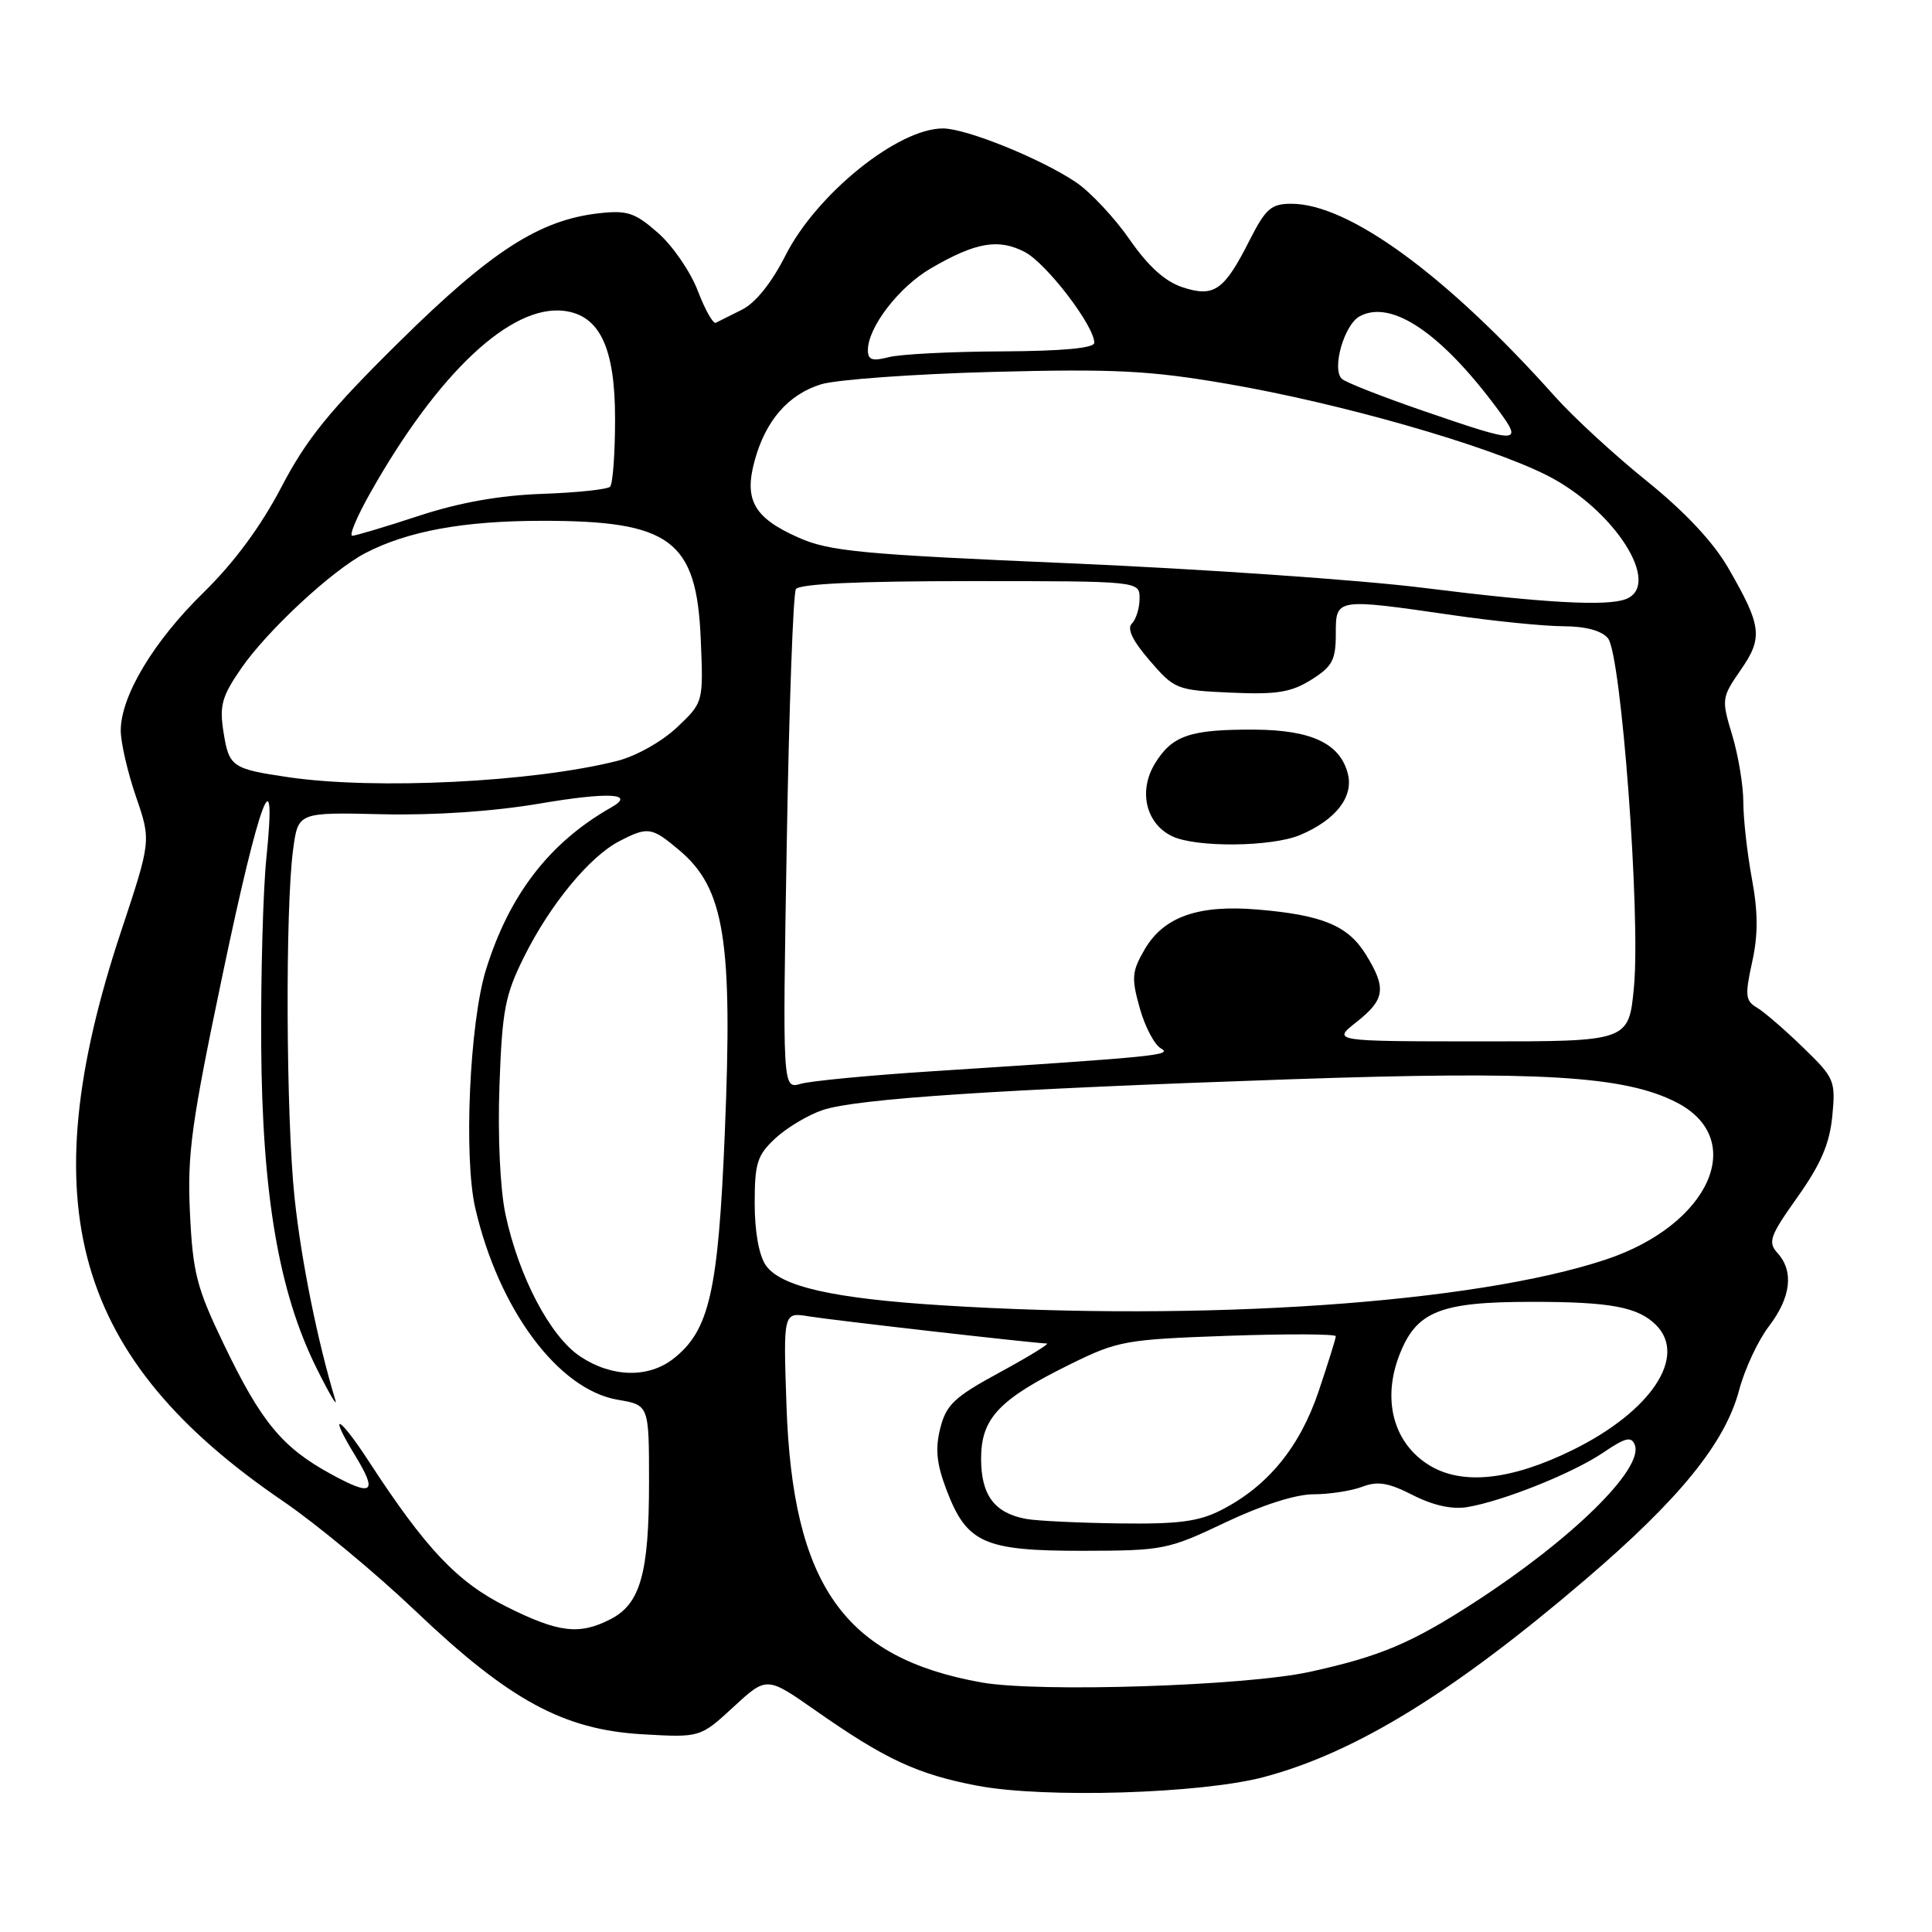 <?xml version="1.0" encoding="UTF-8" standalone="no"?>
<!DOCTYPE svg PUBLIC "-//W3C//DTD SVG 1.1//EN" "http://www.w3.org/Graphics/SVG/1.1/DTD/svg11.dtd" >
<svg xmlns="http://www.w3.org/2000/svg" xmlns:xlink="http://www.w3.org/1999/xlink" version="1.1" viewBox="0 0 256 256">
 <g >
 <path fill="currentColor"
d=" M 167.50 235.46 C 179.63 232.22 192.55 224.28 210.04 209.33 C 222.57 198.62 228.61 191.18 230.46 184.14 C 231.19 181.40 232.95 177.62 234.39 175.74 C 237.32 171.90 237.72 168.45 235.53 166.03 C 234.22 164.59 234.51 163.78 238.19 158.60 C 241.28 154.24 242.43 151.55 242.79 147.89 C 243.24 143.18 243.09 142.83 238.87 138.75 C 236.46 136.41 233.72 134.05 232.78 133.50 C 231.28 132.62 231.20 131.88 232.16 127.52 C 232.97 123.88 232.96 120.89 232.13 116.40 C 231.51 113.03 231.00 108.48 231.00 106.29 C 231.00 104.11 230.34 100.12 229.53 97.42 C 228.09 92.65 228.12 92.44 230.64 88.79 C 233.64 84.48 233.45 82.96 228.99 75.24 C 227.02 71.83 223.25 67.81 218.23 63.76 C 213.98 60.34 208.48 55.28 206.02 52.52 C 191.68 36.47 178.72 27.00 171.12 27.00 C 168.44 27.00 167.72 27.63 165.59 31.81 C 162.20 38.52 160.88 39.44 156.68 38.06 C 154.37 37.30 152.14 35.28 149.67 31.72 C 147.68 28.85 144.49 25.45 142.59 24.16 C 137.97 21.05 128.12 17.05 124.98 17.02 C 119.04 16.97 108.19 25.70 104.07 33.87 C 102.25 37.46 100.12 40.13 98.34 41.02 C 96.78 41.80 95.21 42.59 94.85 42.77 C 94.49 42.95 93.42 41.04 92.46 38.53 C 91.50 36.01 89.13 32.56 87.19 30.86 C 84.13 28.17 83.12 27.84 79.35 28.26 C 71.48 29.15 65.08 33.27 52.90 45.30 C 43.64 54.43 40.61 58.17 37.27 64.57 C 34.55 69.77 31.01 74.56 26.98 78.50 C 20.34 84.99 16.00 92.23 16.00 96.81 C 16.00 98.39 16.91 102.32 18.01 105.54 C 20.03 111.40 20.03 111.40 16.03 123.45 C 3.99 159.73 9.77 180.02 37.53 198.93 C 41.91 201.92 49.79 208.45 55.02 213.43 C 67.48 225.30 74.65 229.19 85.11 229.80 C 92.78 230.24 92.78 230.24 97.19 226.18 C 101.59 222.12 101.59 222.12 108.05 226.64 C 117.30 233.12 121.52 235.09 129.47 236.61 C 138.33 238.31 159.18 237.68 167.50 235.46 Z  M 130.04 222.93 C 111.82 219.67 105.02 210.00 104.21 186.19 C 103.79 173.87 103.79 173.87 107.15 174.42 C 110.32 174.94 137.00 177.98 138.70 178.02 C 139.14 178.02 136.35 179.74 132.50 181.83 C 126.44 185.12 125.38 186.12 124.59 189.25 C 123.90 192.00 124.10 193.97 125.44 197.48 C 128.11 204.48 130.41 205.50 143.46 205.49 C 154.13 205.47 154.76 205.35 162.35 201.74 C 167.19 199.44 171.68 198.00 174.04 198.00 C 176.15 198.00 179.05 197.55 180.49 197.01 C 182.55 196.22 183.97 196.46 187.21 198.11 C 189.89 199.48 192.41 200.03 194.41 199.70 C 199.16 198.91 208.45 195.19 212.46 192.46 C 215.38 190.48 216.17 190.29 216.62 191.46 C 217.83 194.60 208.27 203.98 195.36 212.33 C 186.99 217.75 182.84 219.50 173.50 221.54 C 165.00 223.40 137.57 224.28 130.04 222.93 Z  M 67.10 212.89 C 60.58 209.63 56.42 205.23 48.84 193.59 C 44.91 187.55 43.41 186.88 47.00 192.77 C 50.08 197.82 49.44 198.36 43.92 195.36 C 37.40 191.81 34.62 188.46 29.64 178.09 C 26.06 170.64 25.55 168.68 25.17 160.73 C 24.80 152.88 25.34 148.94 29.55 128.88 C 34.41 105.71 36.74 99.57 35.29 113.75 C 34.86 118.01 34.55 129.15 34.61 138.50 C 34.74 158.31 36.95 171.24 41.94 181.28 C 43.64 184.70 44.76 186.60 44.43 185.50 C 42.08 177.74 39.92 167.06 39.04 158.79 C 37.90 148.18 37.78 120.42 38.84 112.56 C 39.50 107.63 39.50 107.63 50.60 107.89 C 57.53 108.05 65.34 107.52 71.43 106.49 C 80.64 104.92 84.31 105.11 80.99 106.99 C 72.82 111.62 67.47 118.56 64.39 128.50 C 62.22 135.52 61.42 153.37 62.98 160.10 C 66.09 173.54 73.99 184.15 81.88 185.48 C 86.00 186.18 86.00 186.18 86.00 196.44 C 86.00 208.43 84.86 212.50 80.94 214.53 C 76.78 216.68 74.04 216.36 67.10 212.89 Z  M 136.00 201.27 C 131.79 200.51 130.00 198.13 130.00 193.30 C 130.00 187.92 132.36 185.42 141.89 180.73 C 148.13 177.66 149.15 177.48 162.73 177.00 C 170.58 176.73 177.00 176.75 177.00 177.06 C 177.00 177.36 175.97 180.65 174.72 184.37 C 172.22 191.77 167.97 196.96 161.80 200.10 C 158.82 201.62 156.12 201.97 148.29 201.86 C 142.91 201.79 137.38 201.52 136.00 201.27 Z  M 189.30 194.10 C 184.66 191.19 183.14 185.54 185.39 179.64 C 187.64 173.76 190.74 172.50 203.00 172.50 C 213.39 172.50 217.04 173.18 219.43 175.57 C 223.61 179.75 218.77 187.02 208.39 192.13 C 200.18 196.17 193.67 196.85 189.30 194.10 Z  M 76.90 179.75 C 72.91 177.11 68.74 169.18 66.98 160.91 C 66.27 157.57 65.94 150.57 66.18 143.87 C 66.54 133.80 66.92 131.84 69.47 126.73 C 72.91 119.83 78.13 113.50 82.05 111.47 C 85.86 109.50 86.34 109.57 90.01 112.66 C 96.00 117.71 97.11 124.54 96.04 150.11 C 95.17 171.15 94.00 176.28 89.25 180.02 C 85.93 182.63 81.09 182.53 76.90 179.75 Z  M 124.80 172.96 C 110.36 172.05 103.45 170.48 101.48 167.67 C 100.57 166.36 100.00 163.23 100.00 159.46 C 100.00 154.11 100.33 153.07 102.75 150.82 C 104.26 149.42 107.08 147.74 109.00 147.09 C 113.46 145.58 132.49 144.33 171.00 143.01 C 204.08 141.88 215.23 142.54 222.12 146.06 C 231.66 150.93 226.55 162.33 212.77 166.90 C 195.36 172.69 159.52 175.15 124.80 172.96 Z  M 104.25 111.72 C 104.55 93.80 105.10 78.65 105.46 78.07 C 105.89 77.36 113.75 77.00 128.56 77.00 C 151.00 77.00 151.00 77.00 151.00 79.30 C 151.00 80.56 150.54 82.06 149.98 82.62 C 149.30 83.30 150.06 84.89 152.35 87.54 C 155.63 91.34 155.92 91.46 163.11 91.78 C 169.19 92.05 171.08 91.74 173.75 90.07 C 176.54 88.32 177.00 87.46 177.00 84.01 C 177.00 79.25 176.95 79.26 192.50 81.51 C 198.00 82.31 204.58 82.97 207.13 82.98 C 210.10 82.99 212.22 83.56 213.06 84.57 C 214.82 86.69 217.40 121.22 216.51 130.75 C 215.83 138.00 215.83 138.00 196.16 137.99 C 176.50 137.98 176.50 137.98 179.75 135.42 C 183.54 132.43 183.74 130.93 180.97 126.46 C 178.62 122.65 175.22 121.24 166.65 120.52 C 158.79 119.85 154.20 121.47 151.68 125.79 C 149.97 128.73 149.90 129.57 151.02 133.57 C 151.71 136.04 152.97 138.44 153.83 138.92 C 155.42 139.82 153.35 140.02 123.50 141.95 C 115.25 142.48 107.42 143.23 106.10 143.61 C 103.69 144.31 103.69 144.31 104.25 111.72 Z  M 172.28 110.64 C 176.99 108.65 179.37 105.60 178.60 102.55 C 177.59 98.52 173.79 96.72 166.20 96.68 C 157.68 96.64 155.30 97.45 153.02 101.20 C 150.82 104.83 151.84 109.13 155.30 110.80 C 158.46 112.33 168.51 112.23 172.28 110.64 Z  M 38.26 102.99 C 30.75 101.89 30.35 101.62 29.62 97.04 C 29.06 93.50 29.38 92.31 31.94 88.59 C 35.40 83.56 44.02 75.56 48.44 73.27 C 54.06 70.37 61.41 69.02 71.78 69.01 C 88.84 68.99 92.30 71.56 92.85 84.64 C 93.21 93.07 93.21 93.07 89.68 96.40 C 87.69 98.28 84.24 100.21 81.76 100.83 C 70.62 103.64 49.79 104.67 38.26 102.99 Z  M 188.50 77.88 C 180.25 76.85 159.32 75.40 141.98 74.65 C 114.18 73.46 109.91 73.06 105.82 71.24 C 99.94 68.64 98.58 66.28 99.97 61.13 C 101.41 55.76 104.43 52.27 108.80 50.92 C 110.83 50.30 121.05 49.56 131.50 49.28 C 147.66 48.86 152.29 49.09 162.50 50.84 C 177.54 53.41 197.05 58.99 204.97 62.98 C 213.93 67.51 220.31 77.52 215.42 79.39 C 212.89 80.36 204.61 79.90 188.50 77.88 Z  M 49.10 65.25 C 58.04 49.41 67.69 40.35 74.72 41.19 C 79.46 41.76 81.50 46.06 81.50 55.49 C 81.50 60.08 81.20 64.13 80.84 64.49 C 80.48 64.85 76.43 65.28 71.84 65.44 C 66.20 65.64 60.91 66.58 55.50 68.35 C 51.10 69.80 47.13 70.98 46.68 70.99 C 46.22 70.99 47.31 68.41 49.10 65.25 Z  M 188.56 54.43 C 183.09 52.55 178.24 50.64 177.79 50.19 C 176.44 48.84 178.12 43.00 180.18 41.90 C 184.38 39.66 190.97 44.11 198.47 54.25 C 201.86 58.84 201.40 58.85 188.56 54.43 Z  M 115.00 46.39 C 115.00 43.37 119.12 38.01 123.34 35.56 C 129.28 32.10 132.28 31.58 135.77 33.38 C 138.64 34.86 145.00 43.17 145.00 45.42 C 145.00 46.13 140.80 46.52 132.75 46.56 C 126.01 46.59 119.26 46.93 117.75 47.33 C 115.57 47.89 115.00 47.69 115.00 46.39 Z "/>
</g>
</svg>